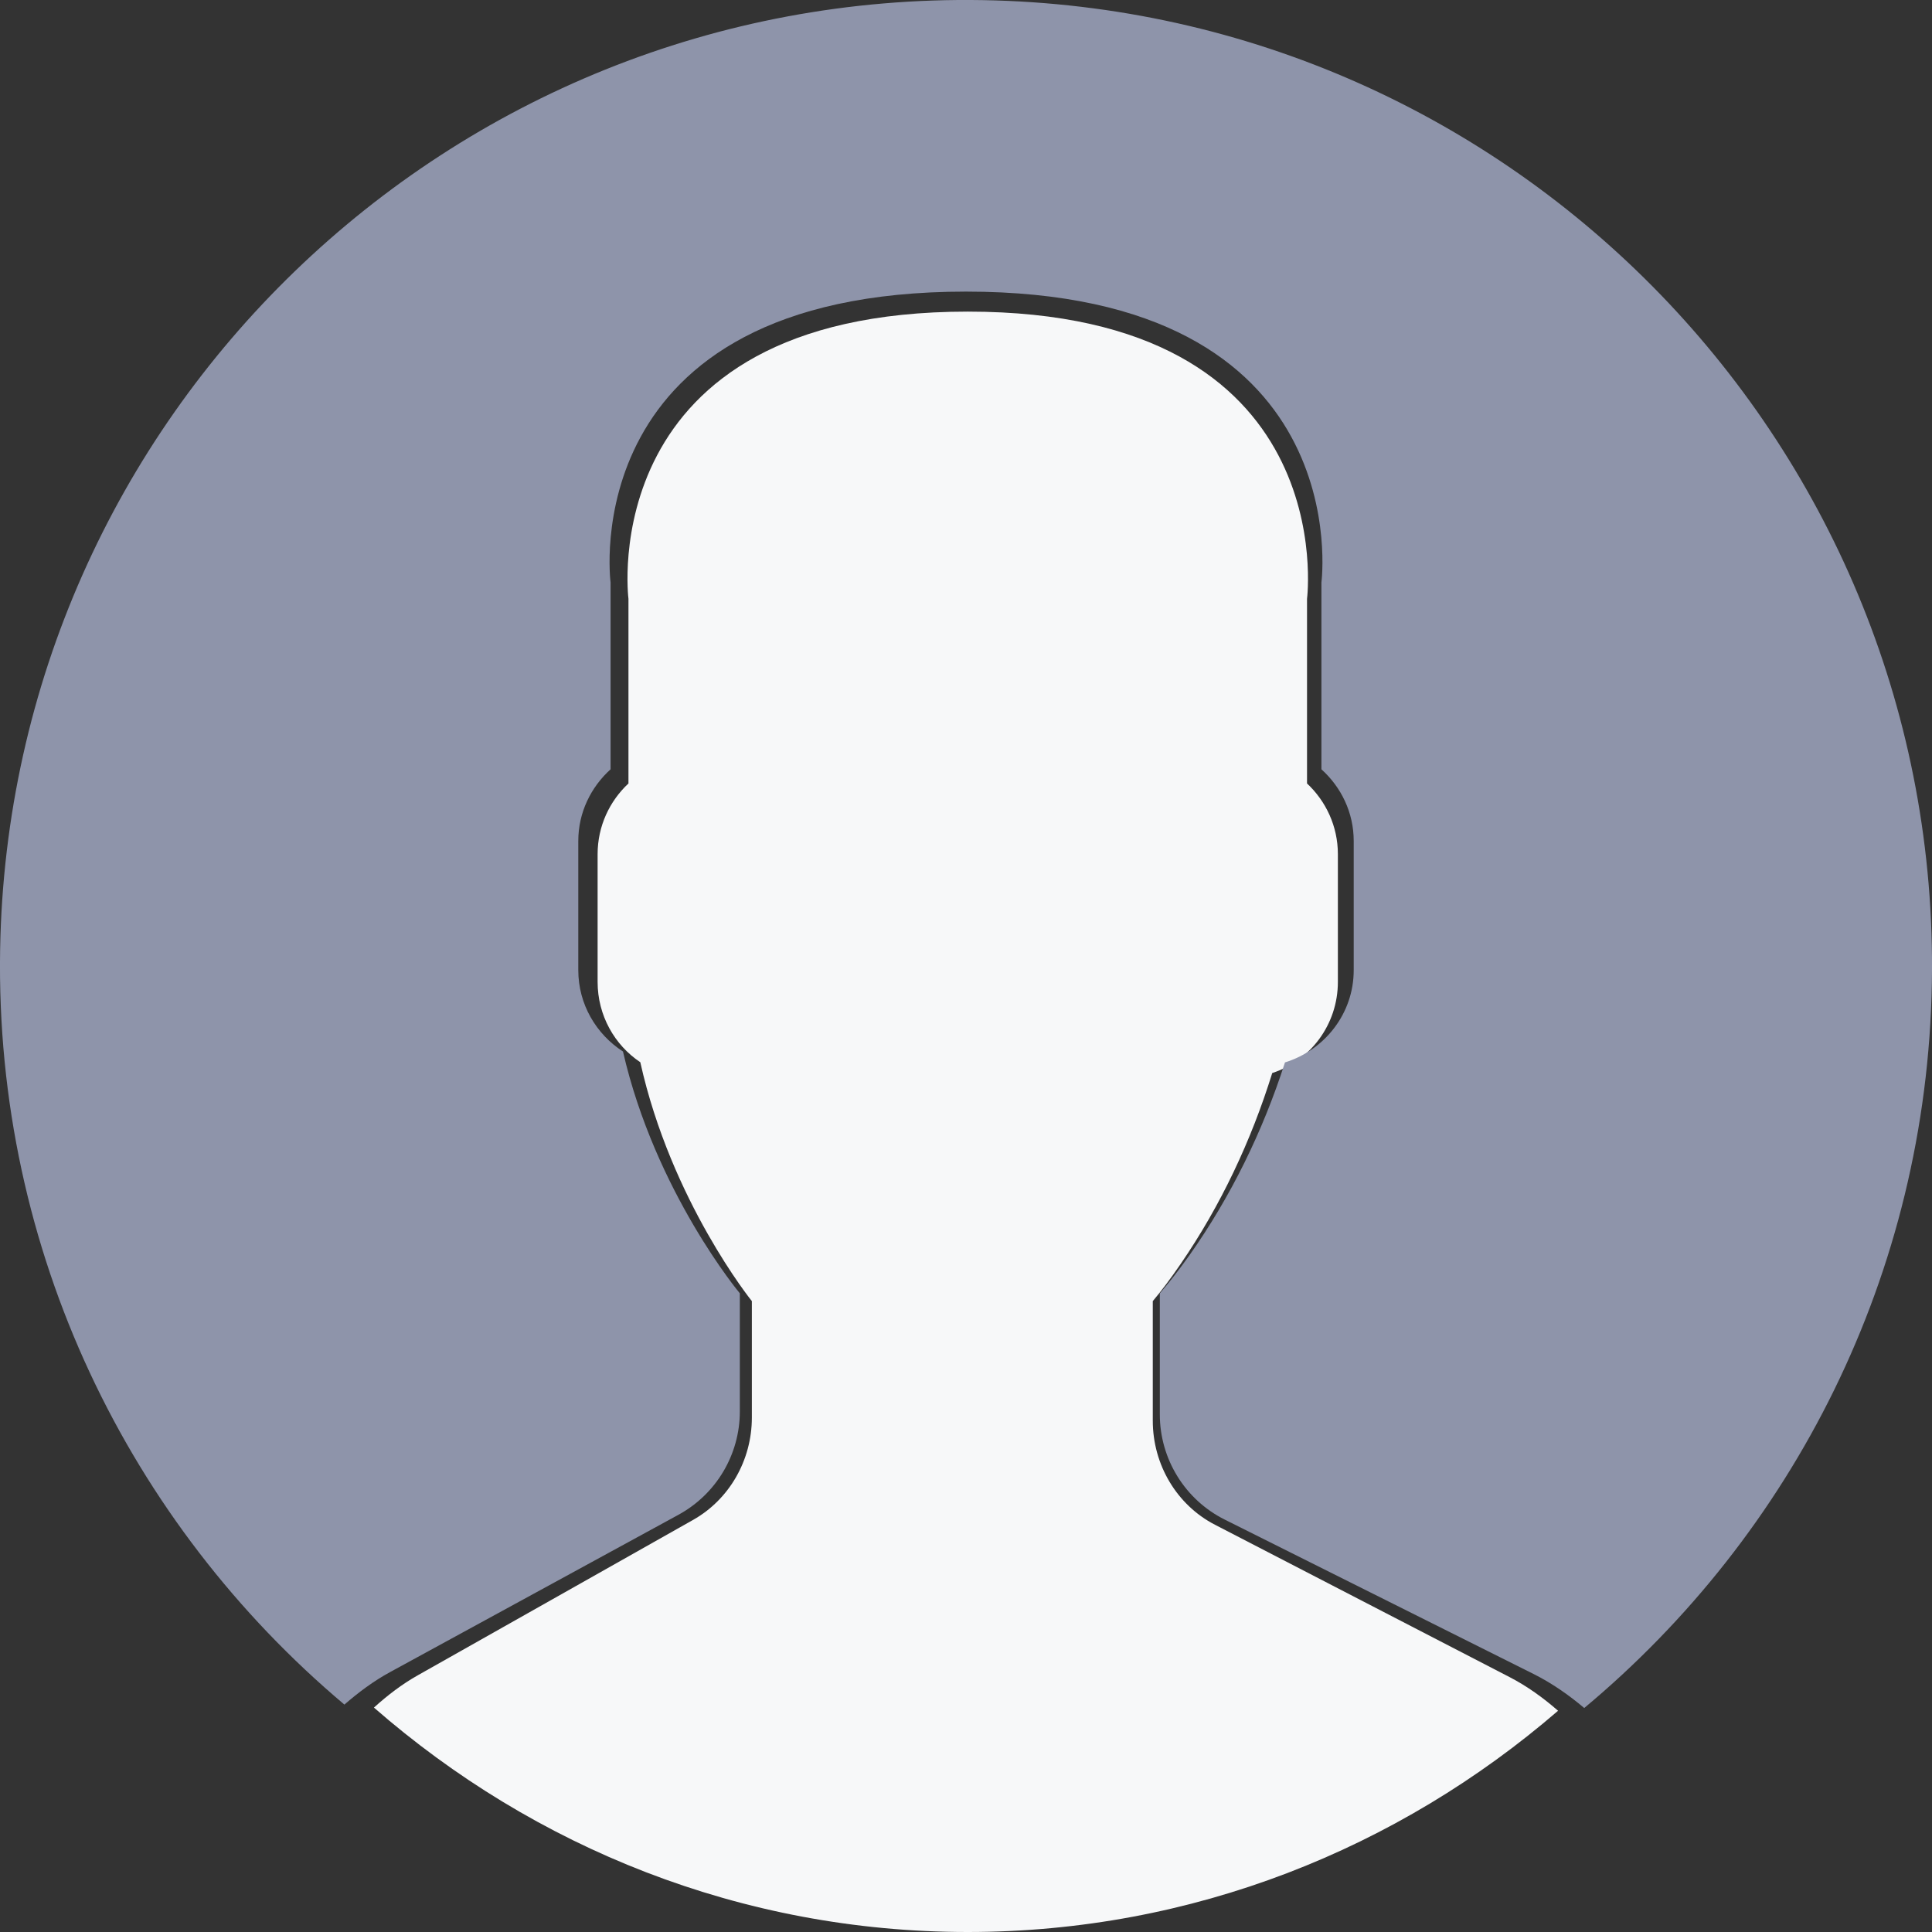 <svg width="31" height="31" viewBox="0 0 31 31" fill="none" xmlns="http://www.w3.org/2000/svg">
<rect x="0" y="0" width="31" height="31" fill="#333333" stroke="none"/>
<path d="M11.124 24.386L6.709 26.878C6.449 27.024 6.217 27.203 6 27.399C8.574 29.645 11.897 31 15.528 31C19.131 31 22.433 29.665 25 27.45C24.763 27.243 24.506 27.057 24.222 26.91L19.494 24.465C18.883 24.149 18.497 23.503 18.497 22.796V20.877C18.63 20.72 18.782 20.519 18.944 20.281C19.589 19.34 20.076 18.304 20.414 17.217C21.02 17.023 21.467 16.444 21.467 15.755V13.706C21.467 13.255 21.273 12.853 20.972 12.571V9.609C20.972 9.609 21.56 5 15.528 5C9.496 5 10.084 9.609 10.084 9.609V12.571C9.782 12.853 9.589 13.255 9.589 13.706V15.755C9.589 16.295 9.863 16.77 10.274 17.044C10.769 19.273 12.064 20.877 12.064 20.877V22.749C12.063 23.43 11.703 24.058 11.124 24.386Z" fill="#F7F8F9"/>
<path d="M15.765 0.002C7.206 -0.144 0.149 6.676 0.002 15.236C-0.081 20.089 2.082 24.451 5.526 27.351C5.752 27.155 5.993 26.974 6.262 26.828L10.887 24.305C11.493 23.974 11.871 23.339 11.871 22.647V20.752C11.871 20.752 10.514 19.128 9.996 16.872C9.566 16.594 9.279 16.114 9.279 15.567V13.493C9.279 13.037 9.482 12.629 9.797 12.344V9.345C9.797 9.345 9.181 4.679 15.5 4.679C21.819 4.679 21.203 9.345 21.203 9.345V12.344C21.519 12.629 21.721 13.037 21.721 13.493V15.567C21.721 16.265 21.253 16.851 20.618 17.047C20.264 18.147 19.754 19.196 19.079 20.15C18.908 20.39 18.749 20.593 18.61 20.752V22.695C18.61 23.41 19.014 24.065 19.654 24.384L24.607 26.86C24.904 27.009 25.172 27.197 25.42 27.406C28.76 24.62 30.918 20.456 30.998 15.765C31.145 7.206 24.325 0.149 15.765 0.002Z" fill="#8E94AA"/>
</svg>
